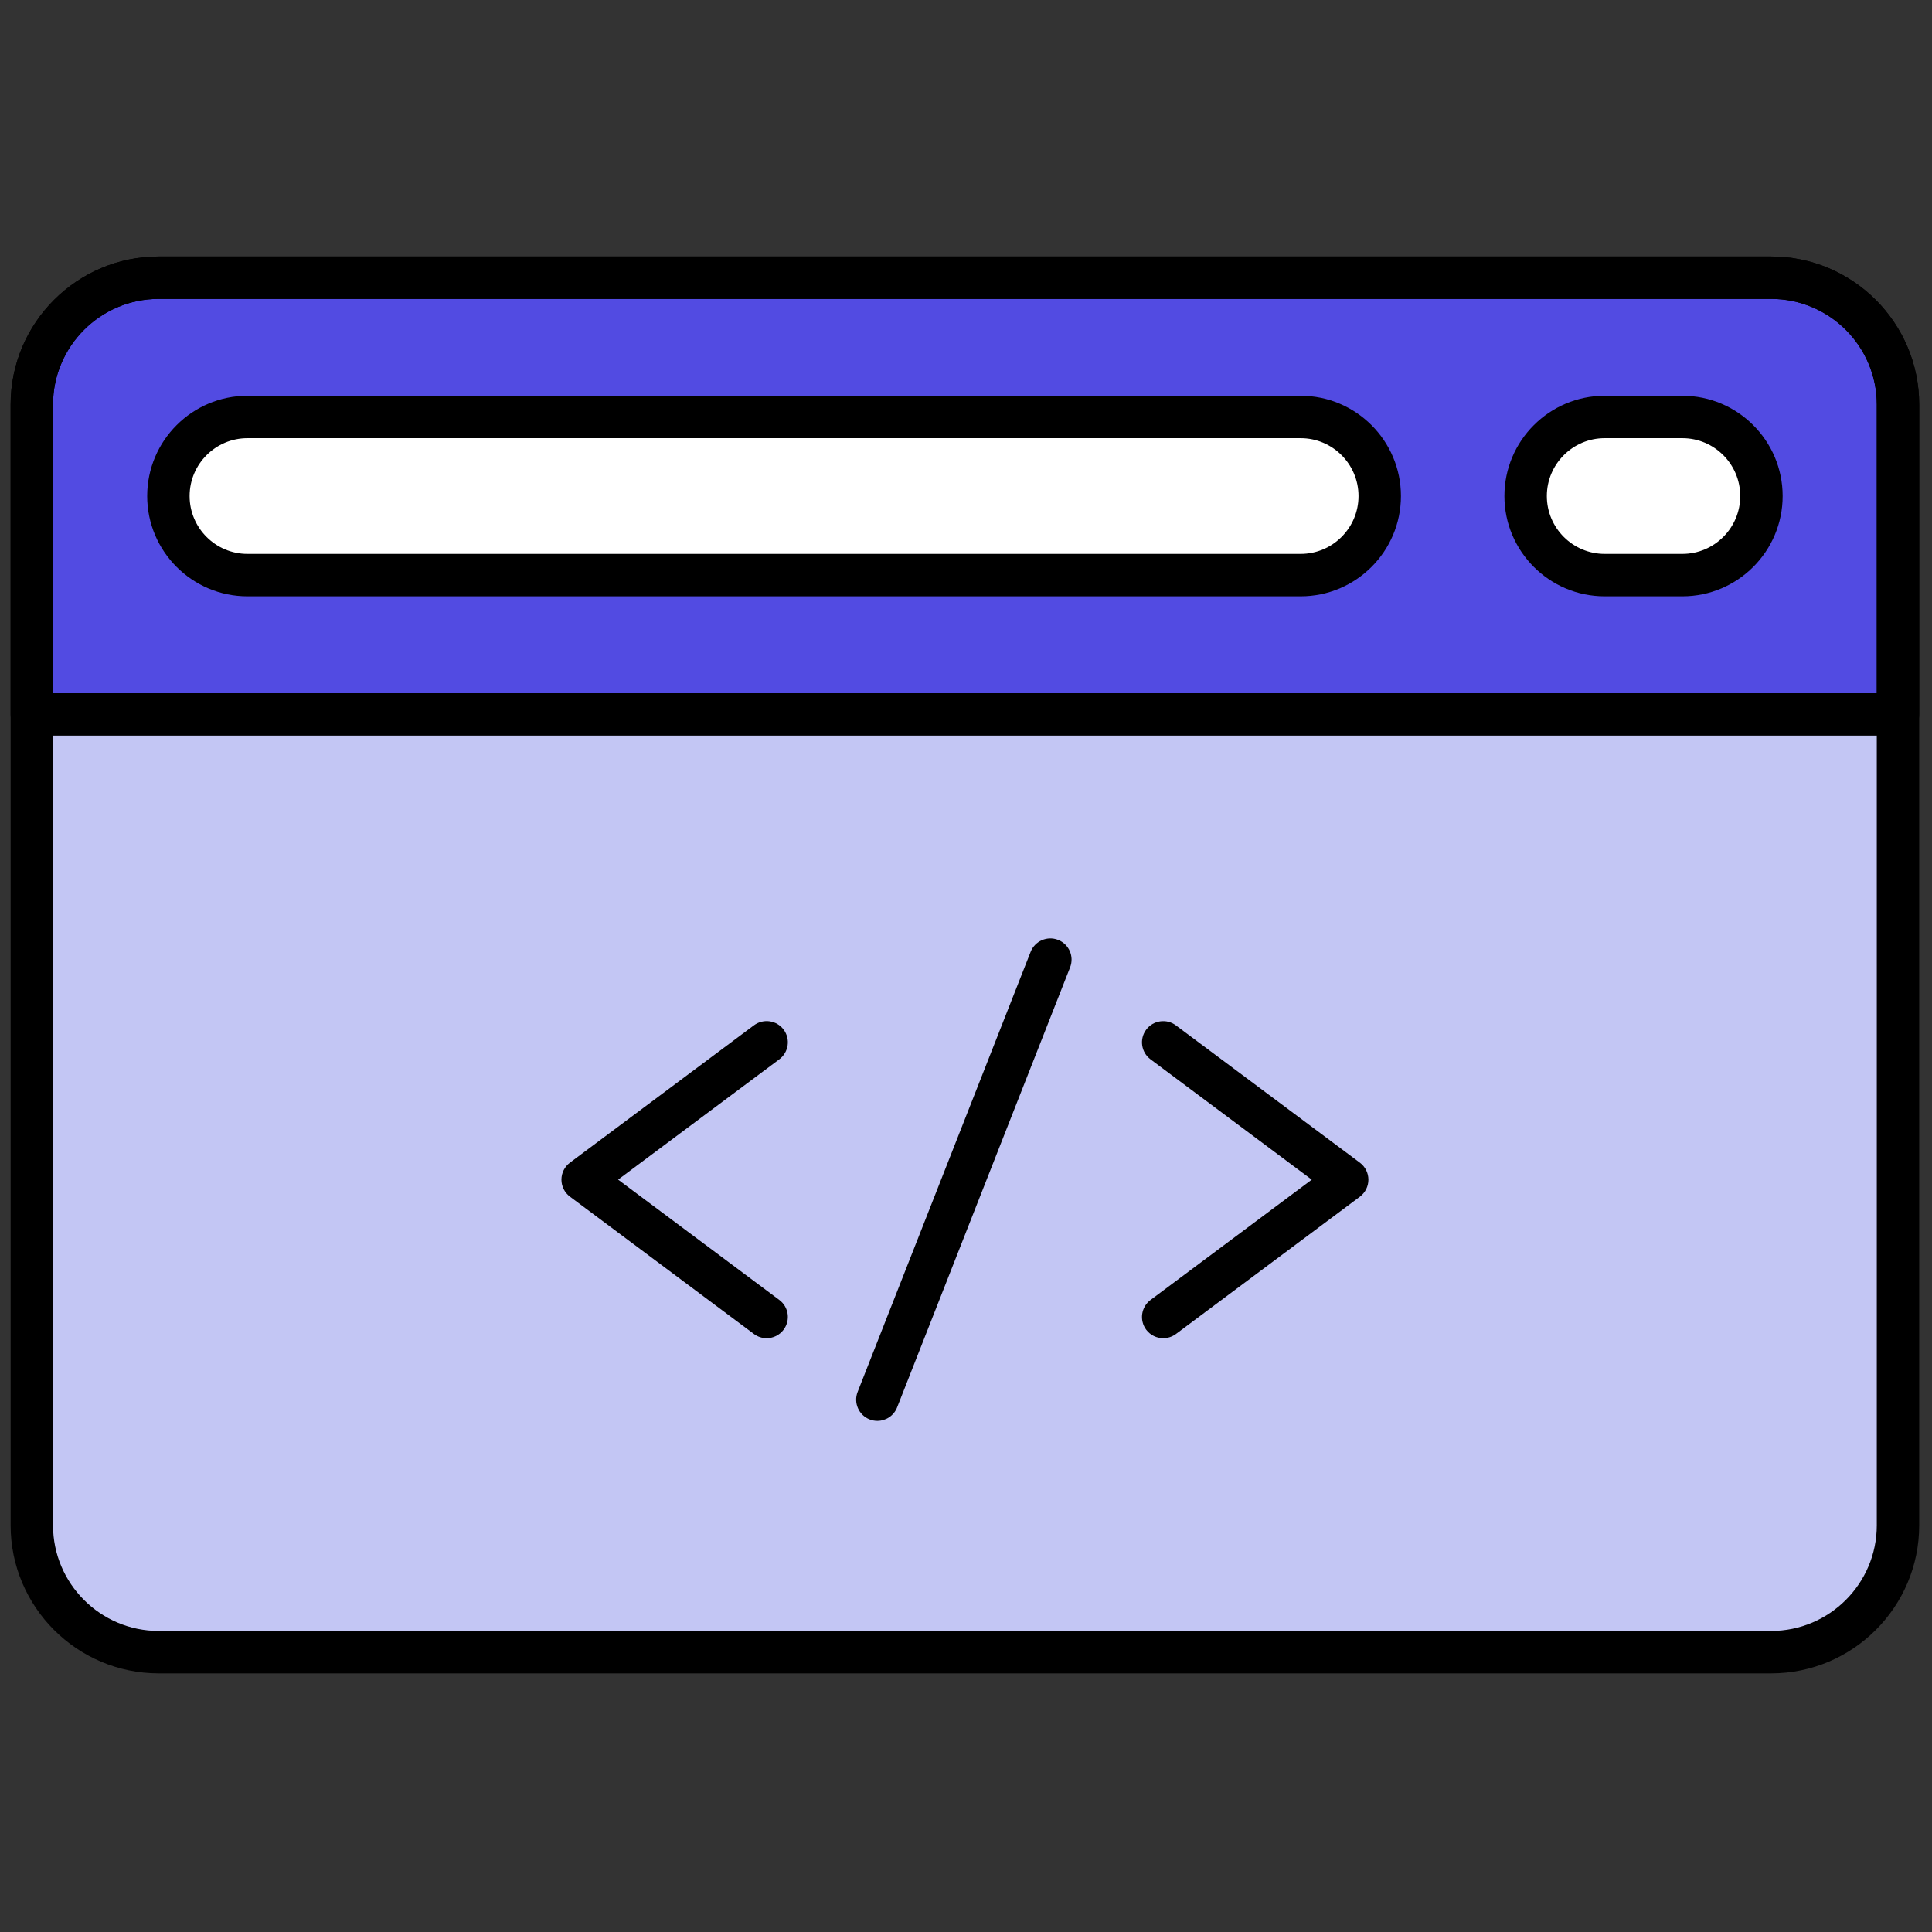 <svg xmlns="http://www.w3.org/2000/svg" xmlns:xlink="http://www.w3.org/1999/xlink" version="1.1" width="256" height="256" viewBox="0 0 256 256" xml:space="preserve">

<rect x="0" y="0" width="256" height="256" fill="#333333" stroke="none"/>

<defs>
</defs>
<g style="stroke: none; stroke-width: 0; stroke-dasharray: none; stroke-linecap: butt; stroke-linejoin: miter; stroke-miterlimit: 10; fill: none; fill-rule: nonzero; opacity: 1;" transform="translate(1.407 1.407) scale(2.81 2.81)" >
	<path d="M 83.018 77.406 H 6.982 C 3.678 77.406 1 74.728 1 71.424 V 18.576 c 0 -3.304 2.678 -5.982 5.982 -5.982 h 76.036 c 3.304 0 5.982 2.678 5.982 5.982 v 52.848 C 89 74.728 86.322 77.406 83.018 77.406 z" style="stroke: none; stroke-width: 1; stroke-dasharray: none; stroke-linecap: butt; stroke-linejoin: miter; stroke-miterlimit: 10; fill: rgb(195,198,244); fill-rule: nonzero; opacity: 1;" transform=" matrix(1 0 0 1 0 0) " stroke-linecap="round" />
	<path d="M 83.018 12.594 H 6.982 C 3.678 12.594 1 15.272 1 18.576 v 14.609 h 88 V 18.576 C 89 15.272 86.322 12.594 83.018 12.594 z" style="stroke: none; stroke-width: 1; stroke-dasharray: none; stroke-linecap: butt; stroke-linejoin: miter; stroke-miterlimit: 10; fill: rgb(82,75,226); fill-rule: nonzero; opacity: 1;" transform=" matrix(1 0 0 1 0 0) " stroke-linecap="round" />
	<path d="M 83.018 78.406 H 6.982 C 3.132 78.406 0 75.274 0 71.424 V 18.576 c 0 -3.85 3.132 -6.982 6.982 -6.982 h 76.035 c 3.851 0 6.982 3.132 6.982 6.982 v 52.848 C 90 75.274 86.868 78.406 83.018 78.406 z M 6.982 13.594 C 4.235 13.594 2 15.829 2 18.576 v 52.848 c 0 2.747 2.235 4.982 4.982 4.982 h 76.035 c 2.747 0 4.982 -2.235 4.982 -4.982 V 18.576 c 0 -2.748 -2.235 -4.982 -4.982 -4.982 H 6.982 z" style="stroke: none; stroke-width: 1; stroke-dasharray: none; stroke-linecap: butt; stroke-linejoin: miter; stroke-miterlimit: 10; fill: rgb(0,0,0); fill-rule: nonzero; opacity: 1;" transform=" matrix(1 0 0 1 0 0) " stroke-linecap="round" />
	<path d="M 60.832 26.617 H 11.168 c -2.059 0 -3.728 -1.669 -3.728 -3.728 v 0 c 0 -2.059 1.669 -3.728 3.728 -3.728 h 49.664 c 2.059 0 3.728 1.669 3.728 3.728 v 0 C 64.56 24.948 62.891 26.617 60.832 26.617 z" style="stroke: none; stroke-width: 1; stroke-dasharray: none; stroke-linecap: butt; stroke-linejoin: miter; stroke-miterlimit: 10; fill: rgb(255,255,255); fill-rule: nonzero; opacity: 1;" transform=" matrix(1 0 0 1 0 0) " stroke-linecap="round" />
	<path d="M 89 34.186 H 1 c -0.552 0 -1 -0.448 -1 -1 V 18.576 c 0 -3.85 3.132 -6.982 6.982 -6.982 h 76.035 c 3.851 0 6.982 3.132 6.982 6.982 v 14.609 C 90 33.738 89.553 34.186 89 34.186 z M 2 32.186 h 86 V 18.576 c 0 -2.747 -2.235 -4.982 -4.982 -4.982 H 6.982 C 4.235 13.594 2 15.829 2 18.576 V 32.186 z" style="stroke: none; stroke-width: 1; stroke-dasharray: none; stroke-linecap: butt; stroke-linejoin: miter; stroke-miterlimit: 10; fill: rgb(0,0,0); fill-rule: nonzero; opacity: 1;" transform=" matrix(1 0 0 1 0 0) " stroke-linecap="round" />
	<path d="M 60.832 27.618 H 11.168 c -2.607 0 -4.728 -2.121 -4.728 -4.728 s 2.121 -4.728 4.728 -4.728 h 49.664 c 2.606 0 4.728 2.121 4.728 4.728 S 63.438 27.618 60.832 27.618 z M 11.168 20.162 c -1.504 0 -2.728 1.224 -2.728 2.728 s 1.224 2.728 2.728 2.728 h 49.664 c 1.504 0 2.728 -1.224 2.728 -2.728 s -1.224 -2.728 -2.728 -2.728 H 11.168 z" style="stroke: none; stroke-width: 1; stroke-dasharray: none; stroke-linecap: butt; stroke-linejoin: miter; stroke-miterlimit: 10; fill: rgb(0,0,0); fill-rule: nonzero; opacity: 1;" transform=" matrix(1 0 0 1 0 0) " stroke-linecap="round" />
	<path d="M 78.832 26.617 h -3.664 c -2.059 0 -3.728 -1.669 -3.728 -3.728 v 0 c 0 -2.059 1.669 -3.728 3.728 -3.728 h 3.664 c 2.059 0 3.728 1.669 3.728 3.728 v 0 C 82.56 24.948 80.891 26.617 78.832 26.617 z" style="stroke: none; stroke-width: 1; stroke-dasharray: none; stroke-linecap: butt; stroke-linejoin: miter; stroke-miterlimit: 10; fill: rgb(255,255,255); fill-rule: nonzero; opacity: 1;" transform=" matrix(1 0 0 1 0 0) " stroke-linecap="round" />
	<path d="M 78.832 27.618 h -3.664 c -2.606 0 -4.728 -2.121 -4.728 -4.728 s 2.121 -4.728 4.728 -4.728 h 3.664 c 2.606 0 4.728 2.121 4.728 4.728 S 81.438 27.618 78.832 27.618 z M 75.168 20.162 c -1.504 0 -2.728 1.224 -2.728 2.728 s 1.224 2.728 2.728 2.728 h 3.664 c 1.504 0 2.728 -1.224 2.728 -2.728 s -1.224 -2.728 -2.728 -2.728 H 75.168 z" style="stroke: none; stroke-width: 1; stroke-dasharray: none; stroke-linecap: butt; stroke-linejoin: miter; stroke-miterlimit: 10; fill: rgb(0,0,0); fill-rule: nonzero; opacity: 1;" transform=" matrix(1 0 0 1 0 0) " stroke-linecap="round" />
	<path d="M 35.649 62.602 c -0.208 0 -0.417 -0.064 -0.597 -0.198 l -8.676 -6.477 c -0.253 -0.189 -0.402 -0.486 -0.402 -0.802 s 0.149 -0.612 0.402 -0.802 l 8.676 -6.476 c 0.444 -0.329 1.07 -0.238 1.399 0.203 c 0.331 0.443 0.239 1.069 -0.203 1.4 l -7.602 5.674 l 7.602 5.675 c 0.443 0.331 0.534 0.957 0.203 1.4 C 36.255 62.463 35.954 62.602 35.649 62.602 z" style="stroke: none; stroke-width: 1; stroke-dasharray: none; stroke-linecap: butt; stroke-linejoin: miter; stroke-miterlimit: 10; fill: rgb(0,0,0); fill-rule: nonzero; opacity: 1;" transform=" matrix(1 0 0 1 0 0) " stroke-linecap="round" />
	<path d="M 54.351 62.602 c -0.305 0 -0.606 -0.139 -0.803 -0.401 c -0.33 -0.443 -0.239 -1.069 0.203 -1.4 l 7.604 -5.675 l -7.603 -5.674 c -0.443 -0.331 -0.534 -0.957 -0.204 -1.399 c 0.33 -0.443 0.959 -0.534 1.399 -0.204 l 8.677 6.476 c 0.253 0.189 0.402 0.486 0.402 0.802 s -0.149 0.612 -0.401 0.802 l -8.677 6.477 C 54.769 62.537 54.559 62.602 54.351 62.602 z" style="stroke: none; stroke-width: 1; stroke-dasharray: none; stroke-linecap: butt; stroke-linejoin: miter; stroke-miterlimit: 10; fill: rgb(0,0,0); fill-rule: nonzero; opacity: 1;" transform=" matrix(1 0 0 1 0 0) " stroke-linecap="round" />
	<path d="M 40.871 66.5 c -0.122 0 -0.245 -0.022 -0.365 -0.069 c -0.514 -0.202 -0.767 -0.782 -0.565 -1.297 l 8.157 -20.749 c 0.203 -0.515 0.784 -0.767 1.297 -0.565 c 0.514 0.202 0.767 0.783 0.564 1.296 l -8.157 20.75 C 41.647 66.26 41.27 66.5 40.871 66.5 z" style="stroke: none; stroke-width: 1; stroke-dasharray: none; stroke-linecap: butt; stroke-linejoin: miter; stroke-miterlimit: 10; fill: rgb(0,0,0); fill-rule: nonzero; opacity: 1;" transform=" matrix(1 0 0 1 0 0) " stroke-linecap="round" />
</g>
</svg>